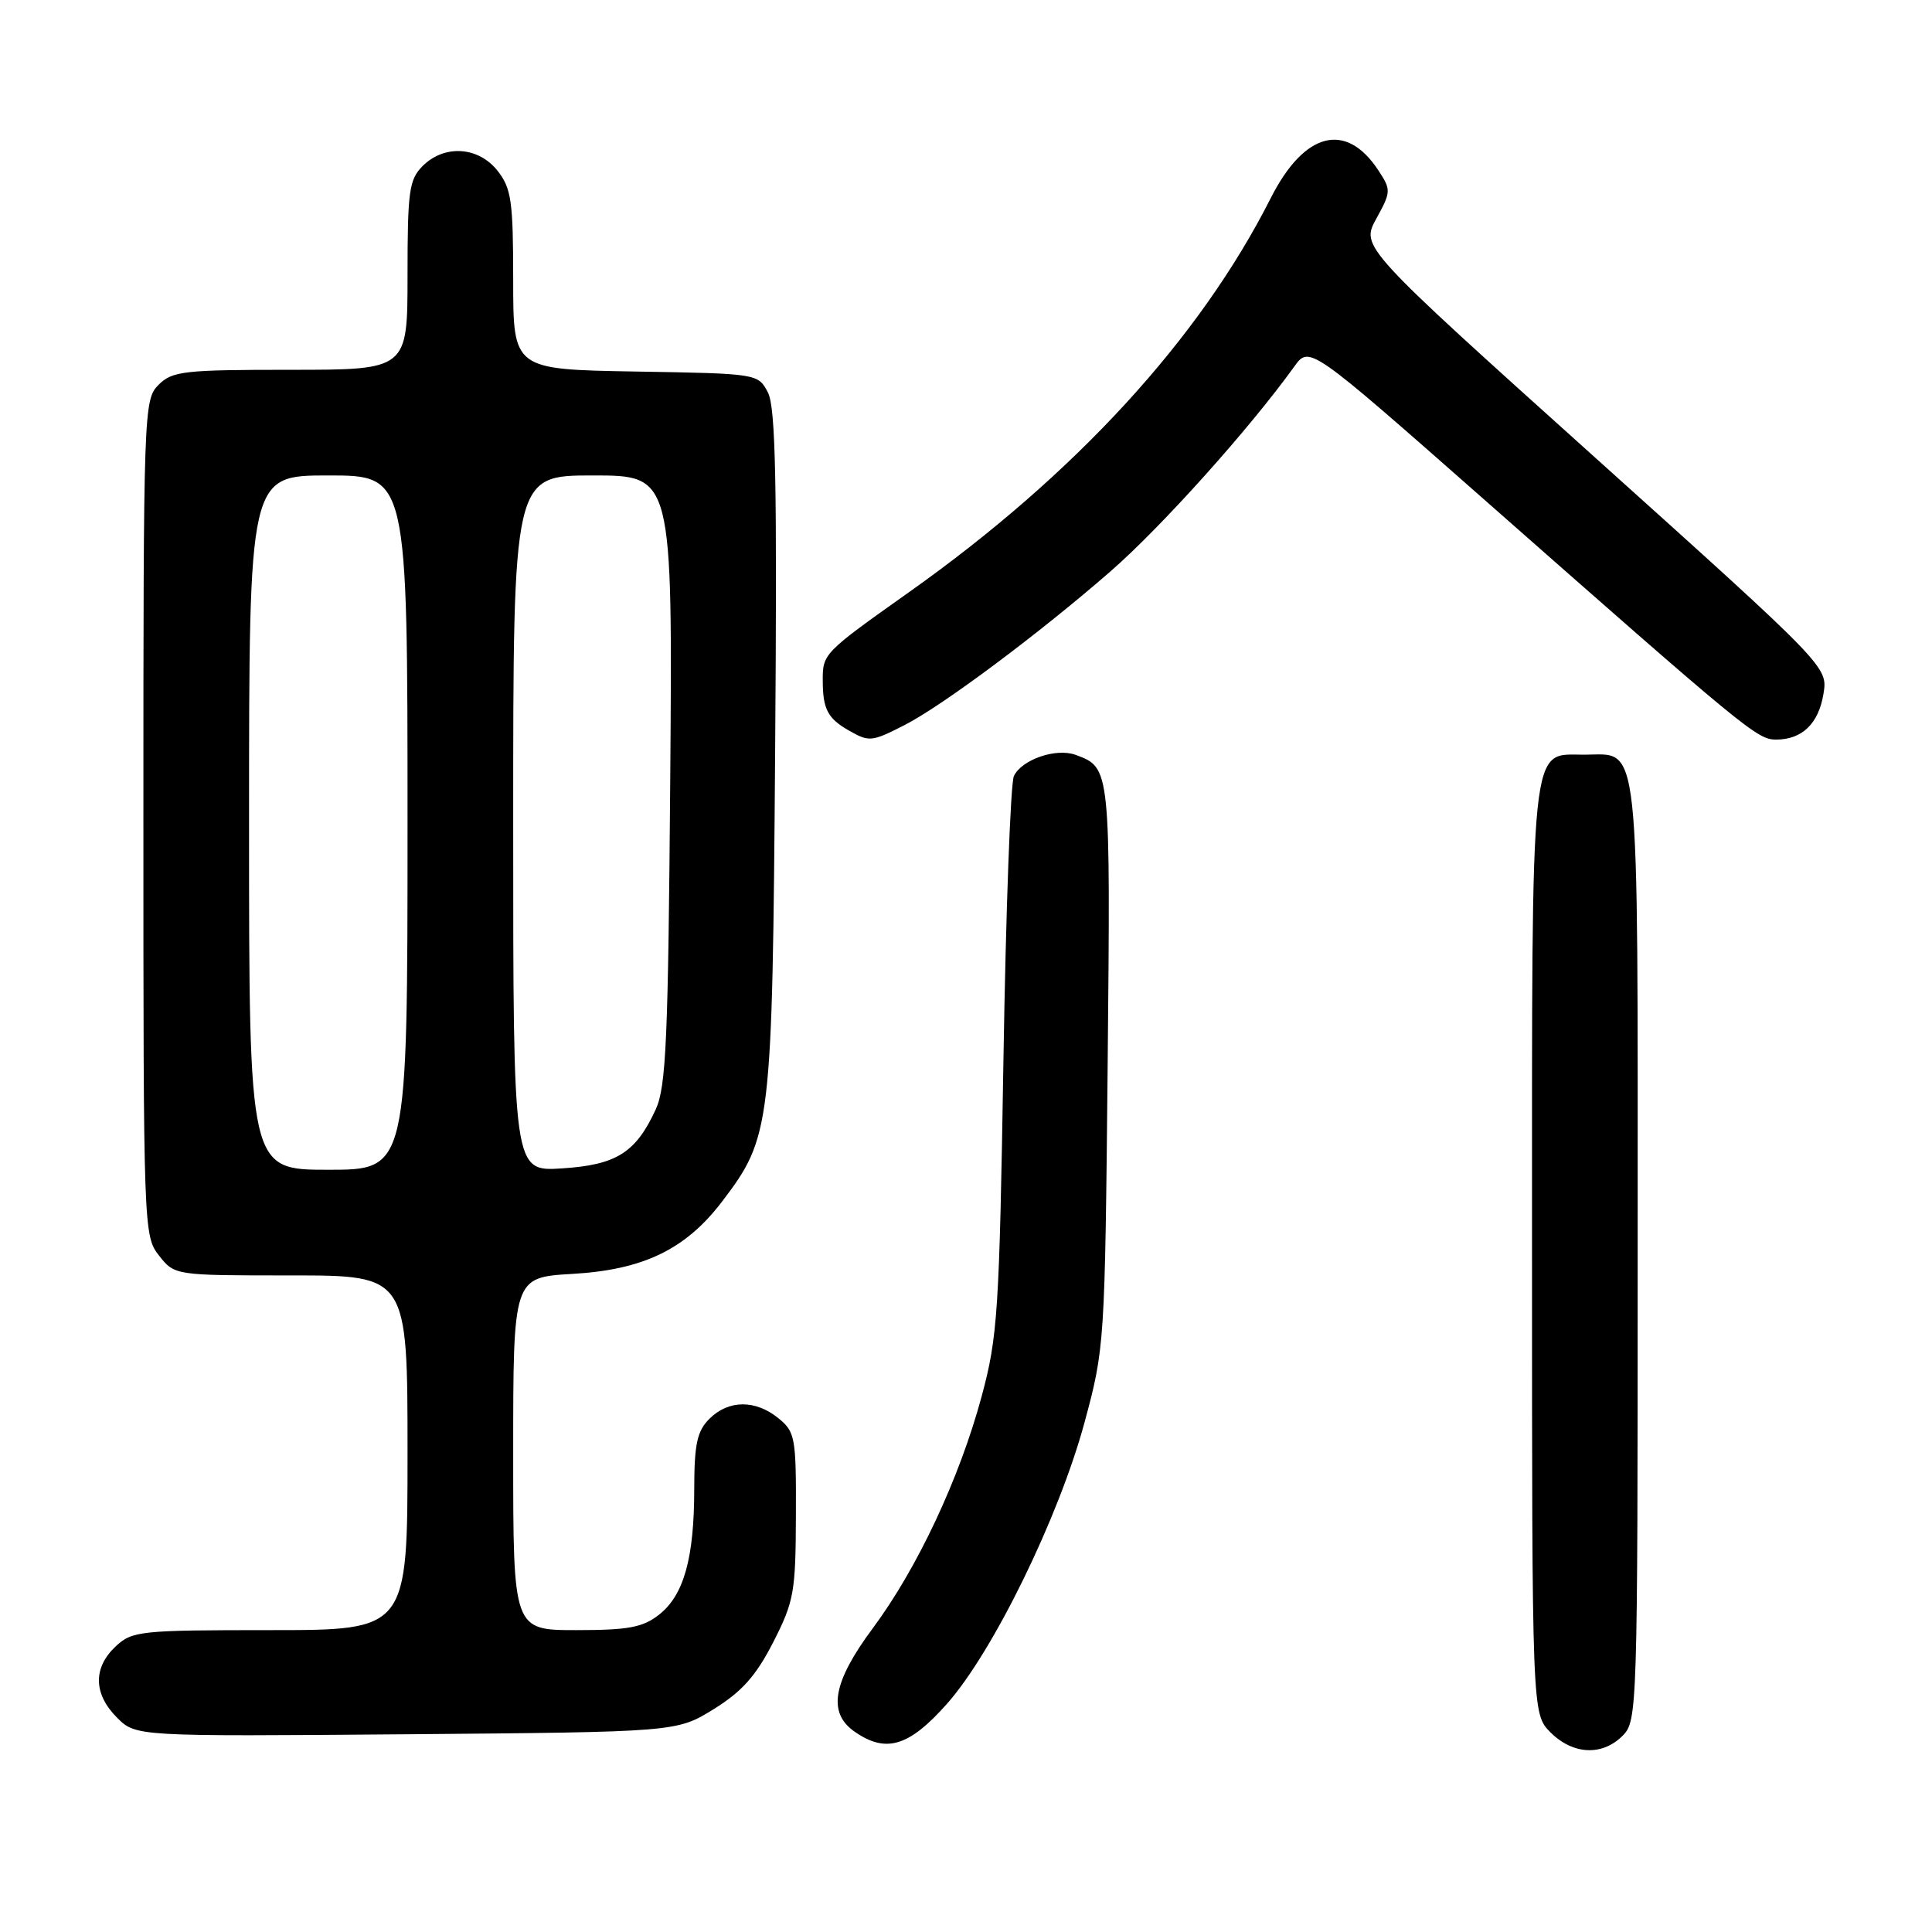 <?xml version="1.0" encoding="UTF-8" standalone="no"?>
<!DOCTYPE svg PUBLIC "-//W3C//DTD SVG 1.1//EN" "http://www.w3.org/Graphics/SVG/1.1/DTD/svg11.dtd" >
<svg xmlns="http://www.w3.org/2000/svg" xmlns:xlink="http://www.w3.org/1999/xlink" version="1.1" viewBox="0 0 256 256">
 <g >
 <path fill="currentColor"
d=" M 215.00 230.00 C 216.96 228.04 217.00 226.67 217.00 165.83 C 217.00 96.16 217.41 100.00 209.90 100.00 C 202.68 100.00 203.00 96.97 203.00 165.77 C 203.00 227.09 203.00 227.09 205.45 229.55 C 208.43 232.52 212.30 232.70 215.00 230.00 Z  M 125.49 225.75 C 131.61 218.84 140.30 201.04 143.70 188.50 C 146.37 178.62 146.41 178.05 146.77 141.18 C 147.15 101.71 147.16 101.73 142.54 100.03 C 139.96 99.07 135.41 100.63 134.35 102.82 C 133.90 103.74 133.28 120.70 132.96 140.50 C 132.42 173.83 132.20 177.13 130.08 185.00 C 127.15 195.88 121.55 207.81 115.65 215.75 C 110.35 222.88 109.63 226.93 113.22 229.44 C 117.39 232.36 120.45 231.44 125.49 225.75 Z  M 94.57 226.47 C 98.30 224.16 100.18 222.05 102.45 217.61 C 105.21 212.21 105.43 210.98 105.46 200.81 C 105.50 190.46 105.37 189.73 103.14 187.92 C 100.09 185.44 96.52 185.48 94.00 188.00 C 92.37 189.63 92.00 191.34 91.99 197.25 C 91.99 206.46 90.62 211.37 87.33 213.95 C 85.18 215.64 83.28 216.00 76.37 216.00 C 68.00 216.00 68.00 216.00 68.00 192.63 C 68.00 169.26 68.00 169.26 75.82 168.80 C 85.25 168.26 90.84 165.56 95.68 159.21 C 102.19 150.65 102.34 149.39 102.71 99.50 C 102.98 63.95 102.78 53.98 101.75 52.00 C 100.45 49.51 100.39 49.50 84.22 49.23 C 68.00 48.95 68.00 48.95 68.00 37.11 C 68.00 26.65 67.76 24.96 65.93 22.63 C 63.39 19.41 58.88 19.12 56.00 22.00 C 54.21 23.79 54.00 25.33 54.00 36.50 C 54.00 49.00 54.00 49.00 38.50 49.00 C 24.33 49.00 22.83 49.17 21.00 51.00 C 19.05 52.95 19.00 54.33 19.00 108.37 C 19.00 162.86 19.03 163.77 21.07 166.37 C 23.15 169.00 23.15 169.00 38.57 169.00 C 54.00 169.00 54.00 169.00 54.00 192.50 C 54.00 216.00 54.00 216.00 35.81 216.00 C 18.52 216.00 17.52 216.11 15.31 218.17 C 12.31 221.00 12.38 224.47 15.50 227.59 C 18.00 230.09 18.00 230.09 53.83 229.80 C 89.66 229.50 89.66 229.50 94.57 226.47 Z  M 119.85 96.08 C 124.89 93.51 137.73 83.92 147.17 75.69 C 153.91 69.81 165.57 56.81 171.50 48.57 C 173.50 45.79 173.50 45.79 196.50 66.05 C 231.44 96.84 232.85 98.00 235.33 98.00 C 238.79 98.00 240.98 95.88 241.62 91.93 C 242.20 88.36 242.20 88.36 211.26 60.54 C 180.32 32.72 180.32 32.72 182.36 28.99 C 184.33 25.41 184.34 25.16 182.65 22.59 C 178.36 16.04 172.82 17.46 168.37 26.27 C 158.95 44.89 142.46 62.86 120.50 78.43 C 109.06 86.54 109.00 86.61 109.02 90.24 C 109.03 93.97 109.69 95.21 112.50 96.81 C 115.18 98.33 115.50 98.30 119.85 96.08 Z  M 33.00 109.00 C 33.00 63.00 33.00 63.00 43.50 63.00 C 54.00 63.00 54.00 63.00 54.00 109.00 C 54.00 155.00 54.00 155.00 43.50 155.00 C 33.00 155.00 33.00 155.00 33.00 109.00 Z  M 68.00 109.12 C 68.00 63.00 68.00 63.00 78.56 63.00 C 89.12 63.00 89.12 63.00 88.81 103.25 C 88.54 137.70 88.27 144.00 86.89 147.00 C 84.24 152.75 81.67 154.36 74.44 154.82 C 68.00 155.23 68.00 155.23 68.00 109.12 Z "/>
</g>
</svg>